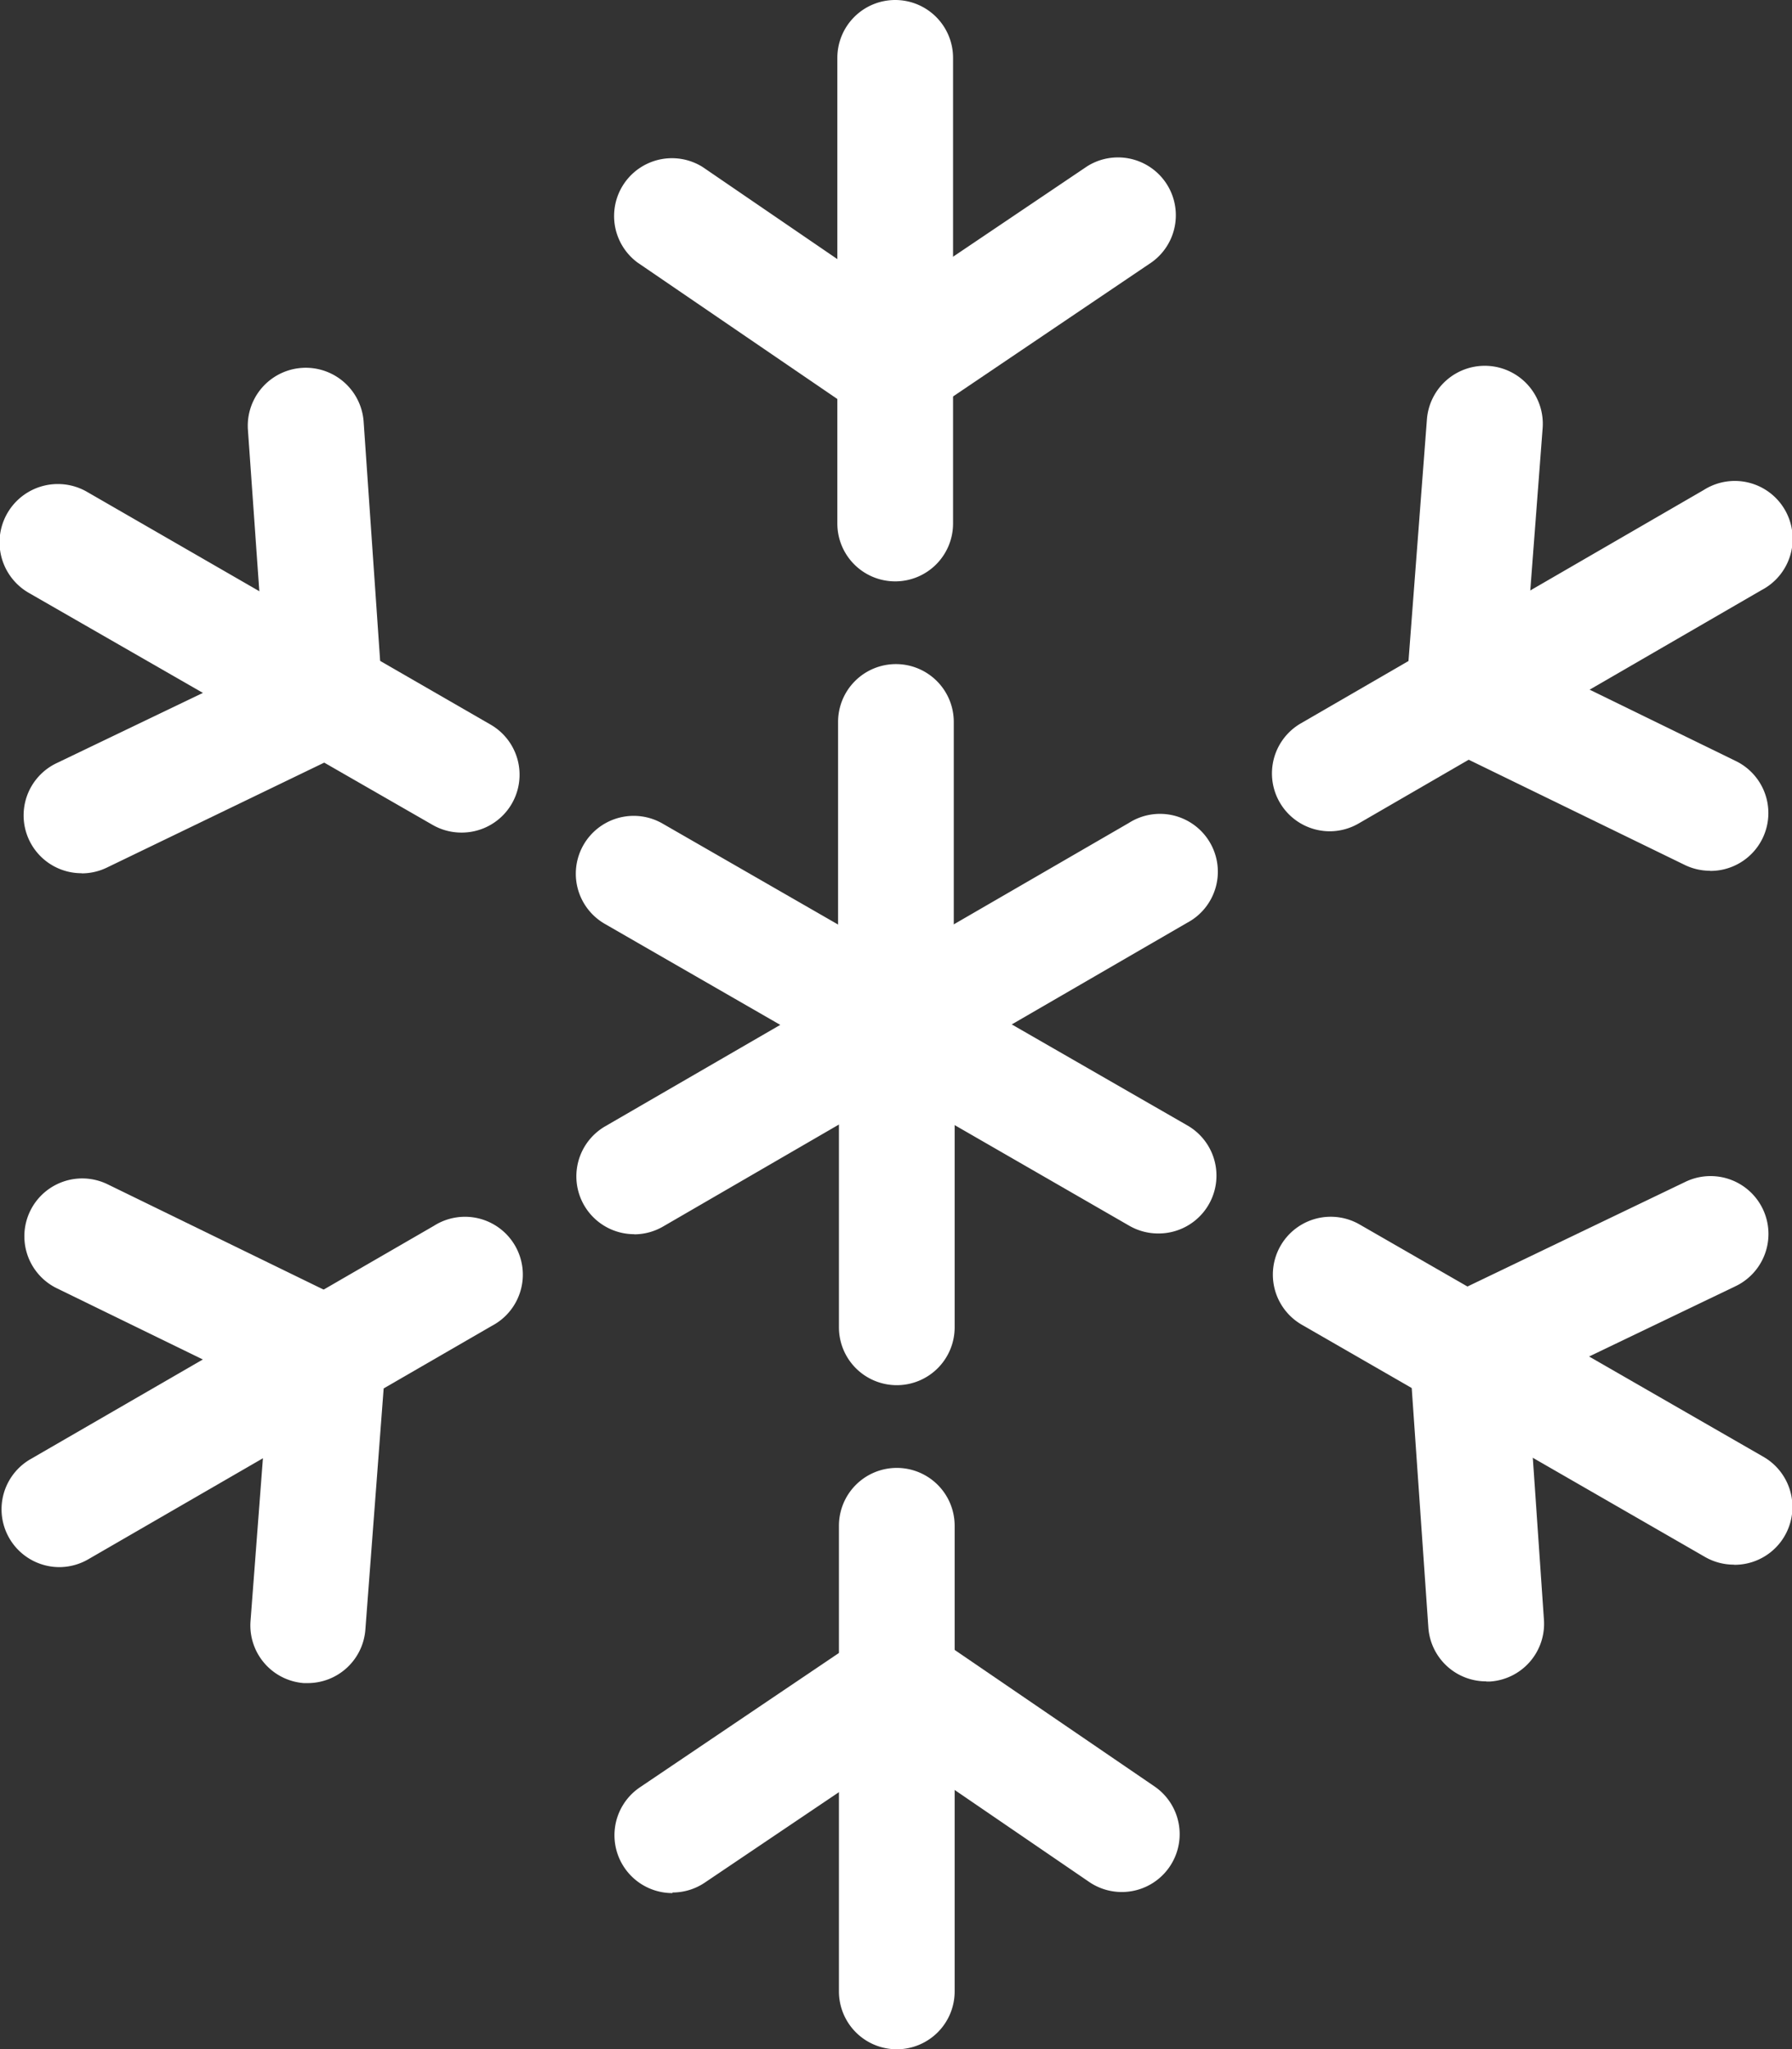 <svg id="Layer_1" data-name="Layer 1" xmlns="http://www.w3.org/2000/svg" xmlns:xlink="http://www.w3.org/1999/xlink" viewBox="0 0 123.89 141.7"><rect x="0" y="0" width="123.89" height="141.7" fill="#333333" stroke="none"/><defs><style>.cls-1{fill:none;}.cls-2{clip-path:url(#clip-path);}.cls-3{fill:#fff;}</style><clipPath id="clip-path" transform="translate(0 0)"><rect class="cls-1" width="123.89" height="141.7"/></clipPath></defs><title>clima</title><g class="cls-2"><path class="cls-3" d="M65.81,72.61a4,4,0,0,1-2-7.46L78.05,56.9a4,4,0,1,1,4,6.92L67.82,72.07a4,4,0,0,1-2,.54" transform="translate(0 0)"/><path class="cls-3" d="M91.93,57.48a4,4,0,0,1-2-7.46l27.86-16.14a4,4,0,1,1,4,6.92L93.93,56.94a4,4,0,0,1-2,.54" transform="translate(0 0)"/><path class="cls-3" d="M118.21,60.21a4,4,0,0,1-1.75-.41l-17-8.28a4,4,0,0,1-2.23-3.9L98.65,29a4,4,0,1,1,8,.61l-1.21,15.9L120,52.62a4,4,0,0,1-1.76,7.6" transform="translate(0 0)"/><path class="cls-3" d="M80.08,85.29a4,4,0,0,1-2-.53L63.82,76.54a4,4,0,1,1,4-6.93l14.27,8.21a4,4,0,0,1-2,7.47" transform="translate(0 0)"/><path class="cls-3" d="M119.88,108.19a4,4,0,0,1-2-.53L90,91.6a4,4,0,0,1,4-6.93l27.91,16.06a4,4,0,0,1-2,7.47" transform="translate(0 0)"/><path class="cls-3" d="M102.75,116.26a4,4,0,0,1-4-3.72L97.44,93.68A4,4,0,0,1,99.7,89.8l16.82-8.08A4,4,0,0,1,120,88.93l-14.37,6.9L106.74,112a4,4,0,0,1-3.71,4.27h-.28" transform="translate(0 0)"/><path class="cls-3" d="M62,95.78a4,4,0,0,1-4-4l0-16.46a4,4,0,0,1,4-4h0a4,4,0,0,1,4,4l0,16.46a4,4,0,0,1-4,4Z" transform="translate(0 0)"/><path class="cls-3" d="M62,141.7a4,4,0,0,1-4-4l0-32.2a4,4,0,0,1,4-4h0a4,4,0,0,1,4,4l0,32.2a4,4,0,0,1-4,4Z" transform="translate(0 0)"/><path class="cls-3" d="M46.49,130.9a4,4,0,0,1-2.24-7.32L59.92,113a4,4,0,0,1,4.49,0l15.4,10.52a4,4,0,1,1-4.51,6.61l-13.16-9-13.42,9.05a4,4,0,0,1-2.23.68" transform="translate(0 0)"/><path class="cls-3" d="M43.84,85.34a4,4,0,0,1-2-7.46l14.24-8.25a4,4,0,0,1,4,6.92L45.84,84.81a4,4,0,0,1-2,.54" transform="translate(0 0)"/><path class="cls-3" d="M4.1,108.36a4,4,0,0,1-2-7.46L30,84.76a4,4,0,1,1,4,6.92L6.1,107.82a4,4,0,0,1-2,.54" transform="translate(0 0)"/><path class="cls-3" d="M21.26,116.38H21a4,4,0,0,1-3.68-4.29l1.21-15.89L3.93,89.08a4,4,0,0,1,3.51-7.19l17,8.29a4,4,0,0,1,2.23,3.9l-1.41,18.6a4,4,0,0,1-4,3.7" transform="translate(0 0)"/><path class="cls-3" d="M58.07,72.62a4,4,0,0,1-2-.53L41.81,63.88a4,4,0,1,1,4-6.93l14.27,8.21a4,4,0,0,1-2,7.47" transform="translate(0 0)"/><path class="cls-3" d="M31.91,57.57a4,4,0,0,1-2-.53L2,41A4,4,0,1,1,6,34L33.91,50.1a4,4,0,0,1-2,7.47" transform="translate(0 0)"/><path class="cls-3" d="M5.64,60.38a4,4,0,0,1-1.73-7.61l14.37-6.9L17.14,29.72a4,4,0,0,1,8-.56L26.44,48a4,4,0,0,1-2.26,3.88L7.37,60a4,4,0,0,1-1.73.39" transform="translate(0 0)"/><path class="cls-3" d="M61.94,74.69a4,4,0,0,1-4-4l0-20.77a4,4,0,0,1,4-4h0a4,4,0,0,1,4,4l0,20.77a4,4,0,0,1-4,4Z" transform="translate(0 0)"/><path class="cls-3" d="M61.89,40.2a4,4,0,0,1-4-4l0-32.2a4,4,0,0,1,4-4h0a4,4,0,0,1,4,4l0,32.2a4,4,0,0,1-4,4Z" transform="translate(0 0)"/><path class="cls-3" d="M61.73,29.37a4,4,0,0,1-2.26-.7L44.07,18.15a4,4,0,0,1,4.51-6.6l13.16,9,13.42-9.05a4,4,0,0,1,4.47,6.63L64,28.69a4,4,0,0,1-2.24.68" transform="translate(0 0)"/></g></svg>